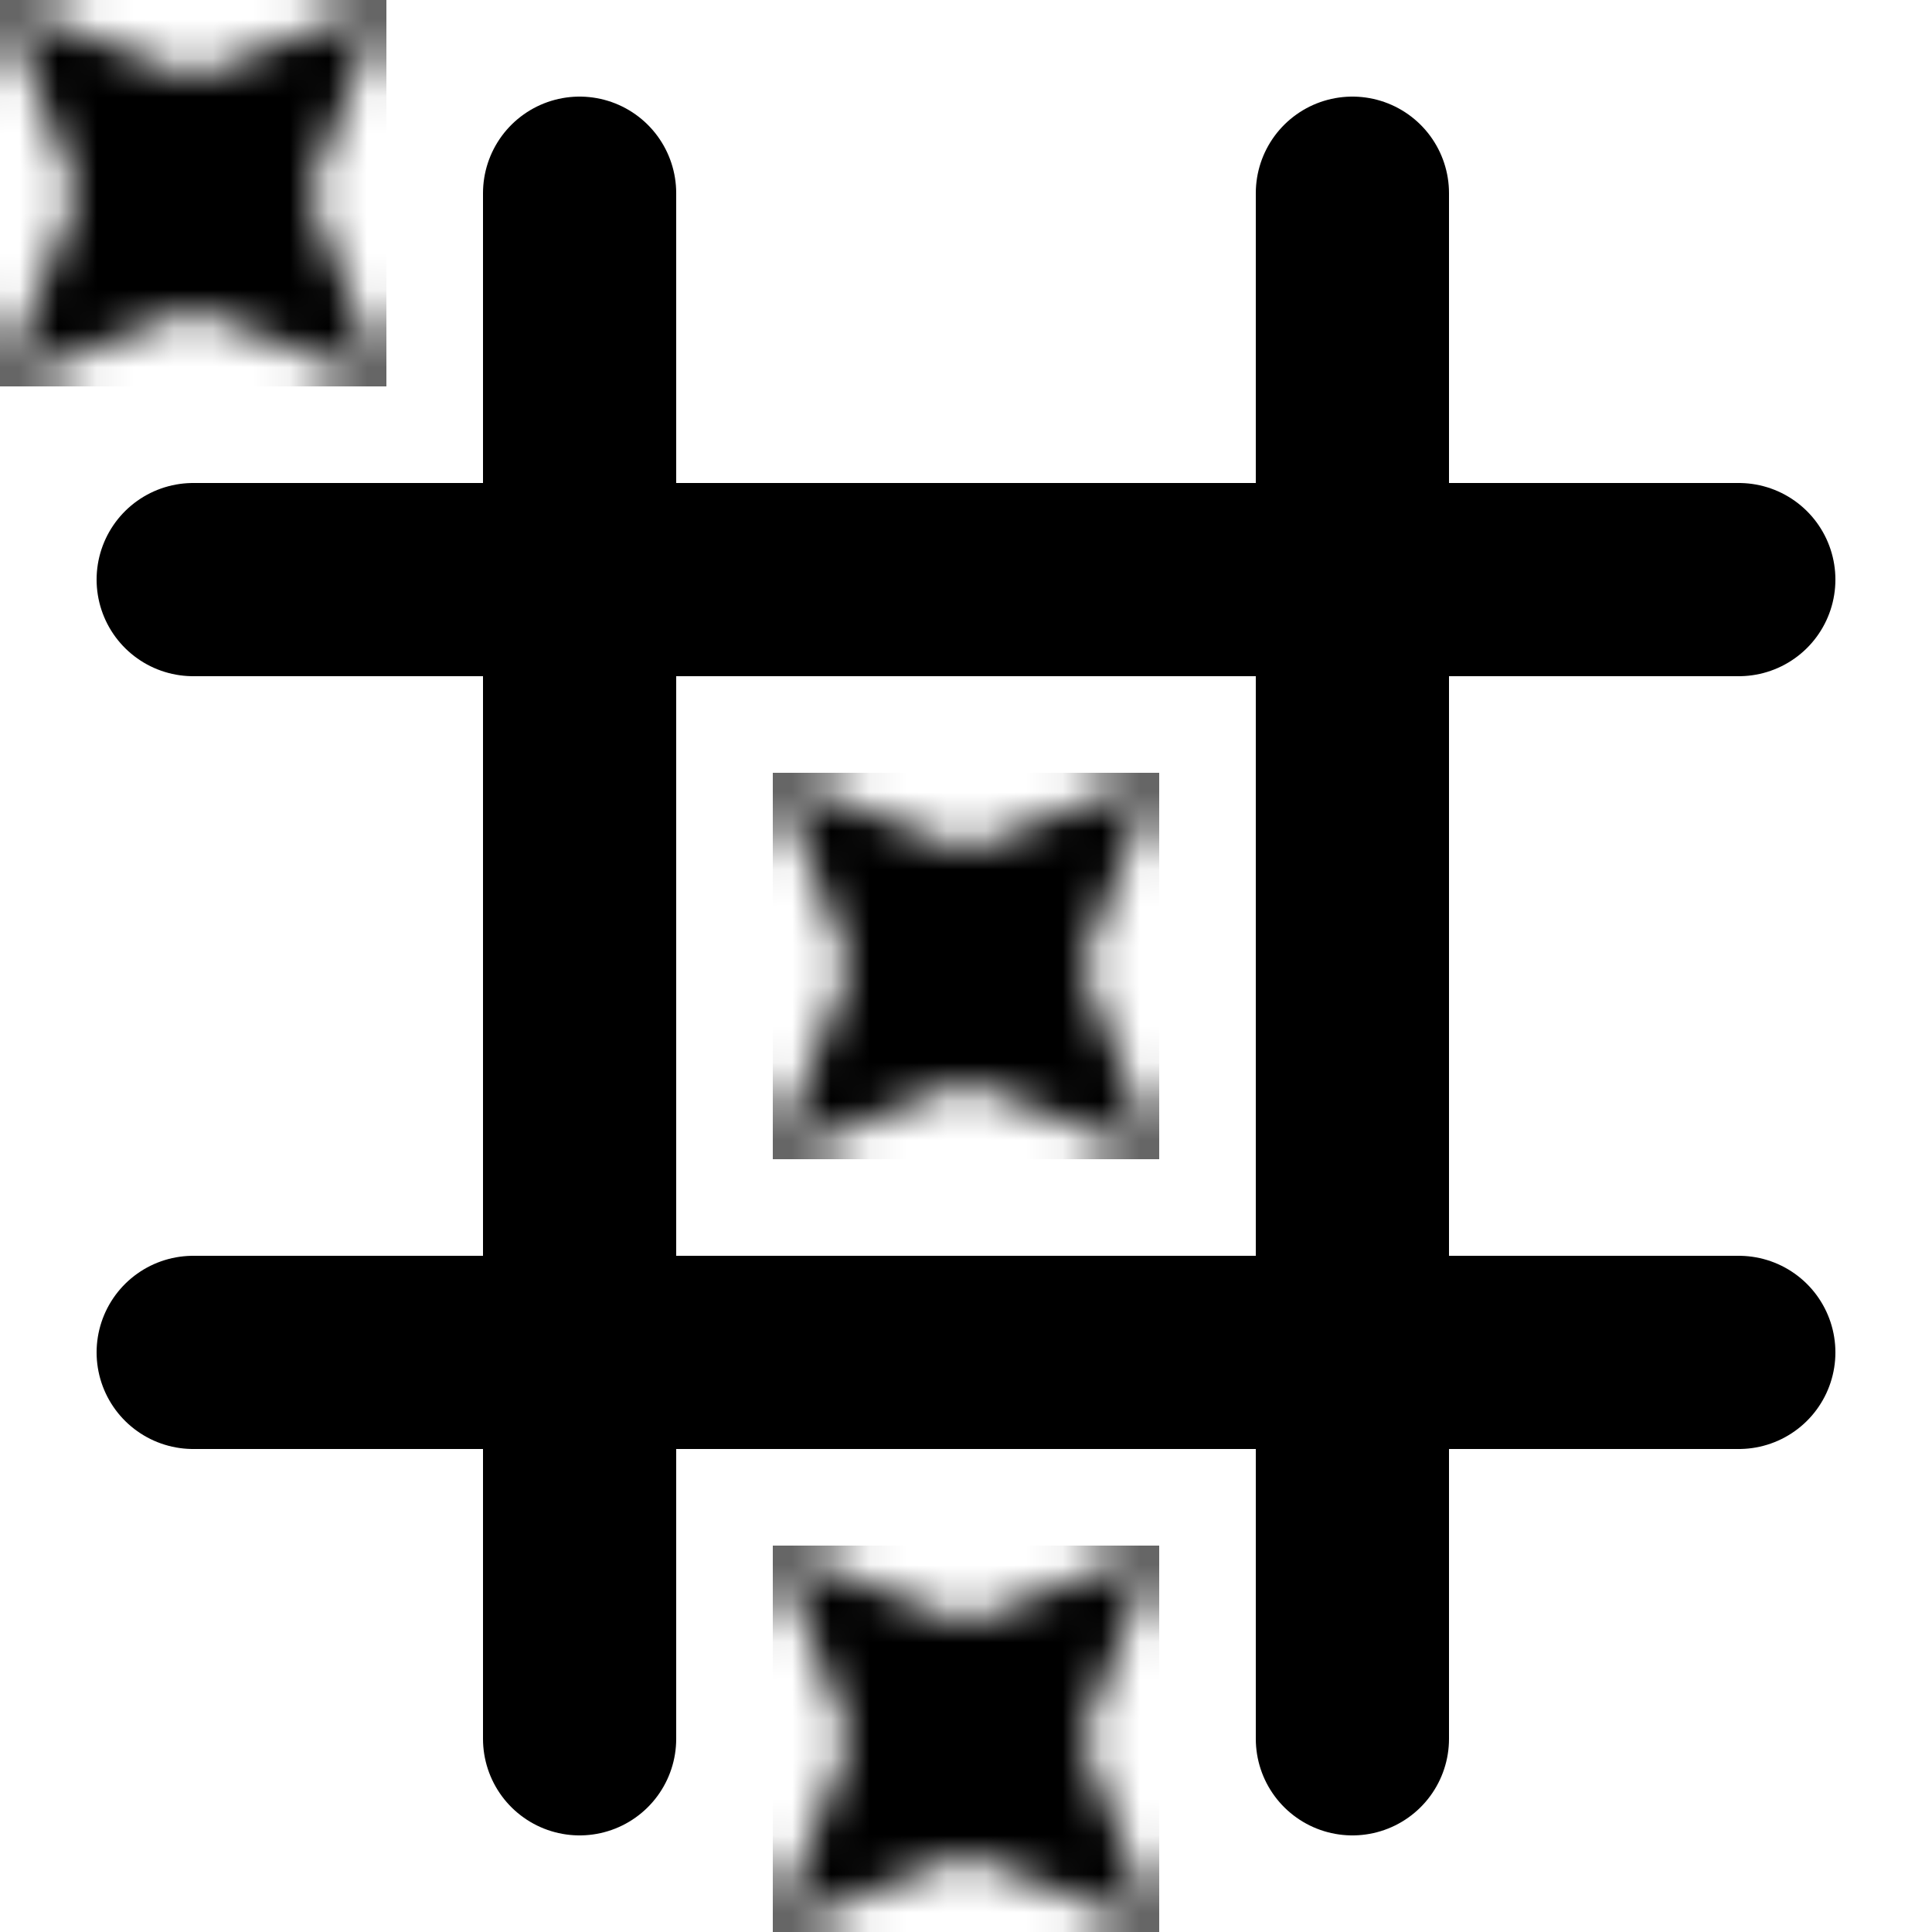 <svg xmlns="http://www.w3.org/2000/svg" viewBox="0 0 10 10">
	<defs>
    	<pattern id="star" viewBox="0,0,10,10" width="1" height="1">
      		<polygon points="0,0 2,5 0,10 5,8 10,10 8,5 10,0 5,2"/>
    	</pattern>
  	</defs>

	<line x1="3" y1="1" x2="3" y2="9"  stroke="black" stroke-width="1" stroke-linecap="round"/>
	<line x1="7" y1="1" x2="7" y2="9"  stroke="black" stroke-width="1" stroke-linecap="round"/>

	<line x1="1" y1="3" x2="9" y2="3"  stroke="black" stroke-width="1" stroke-linecap="round"/>
	<line x1="1" y1="7" x2="9" y2="7"  stroke="black" stroke-width="1" stroke-linecap="round"/>

	<rect x="0" y="0" width="2" height="2" fill="url(#star)"/>
	<rect x="4" y="4" width="2" height="2" fill="url(#star)"/>
	<rect x="4" y="8" width="2" height="2" fill="url(#star)"/>
</svg>